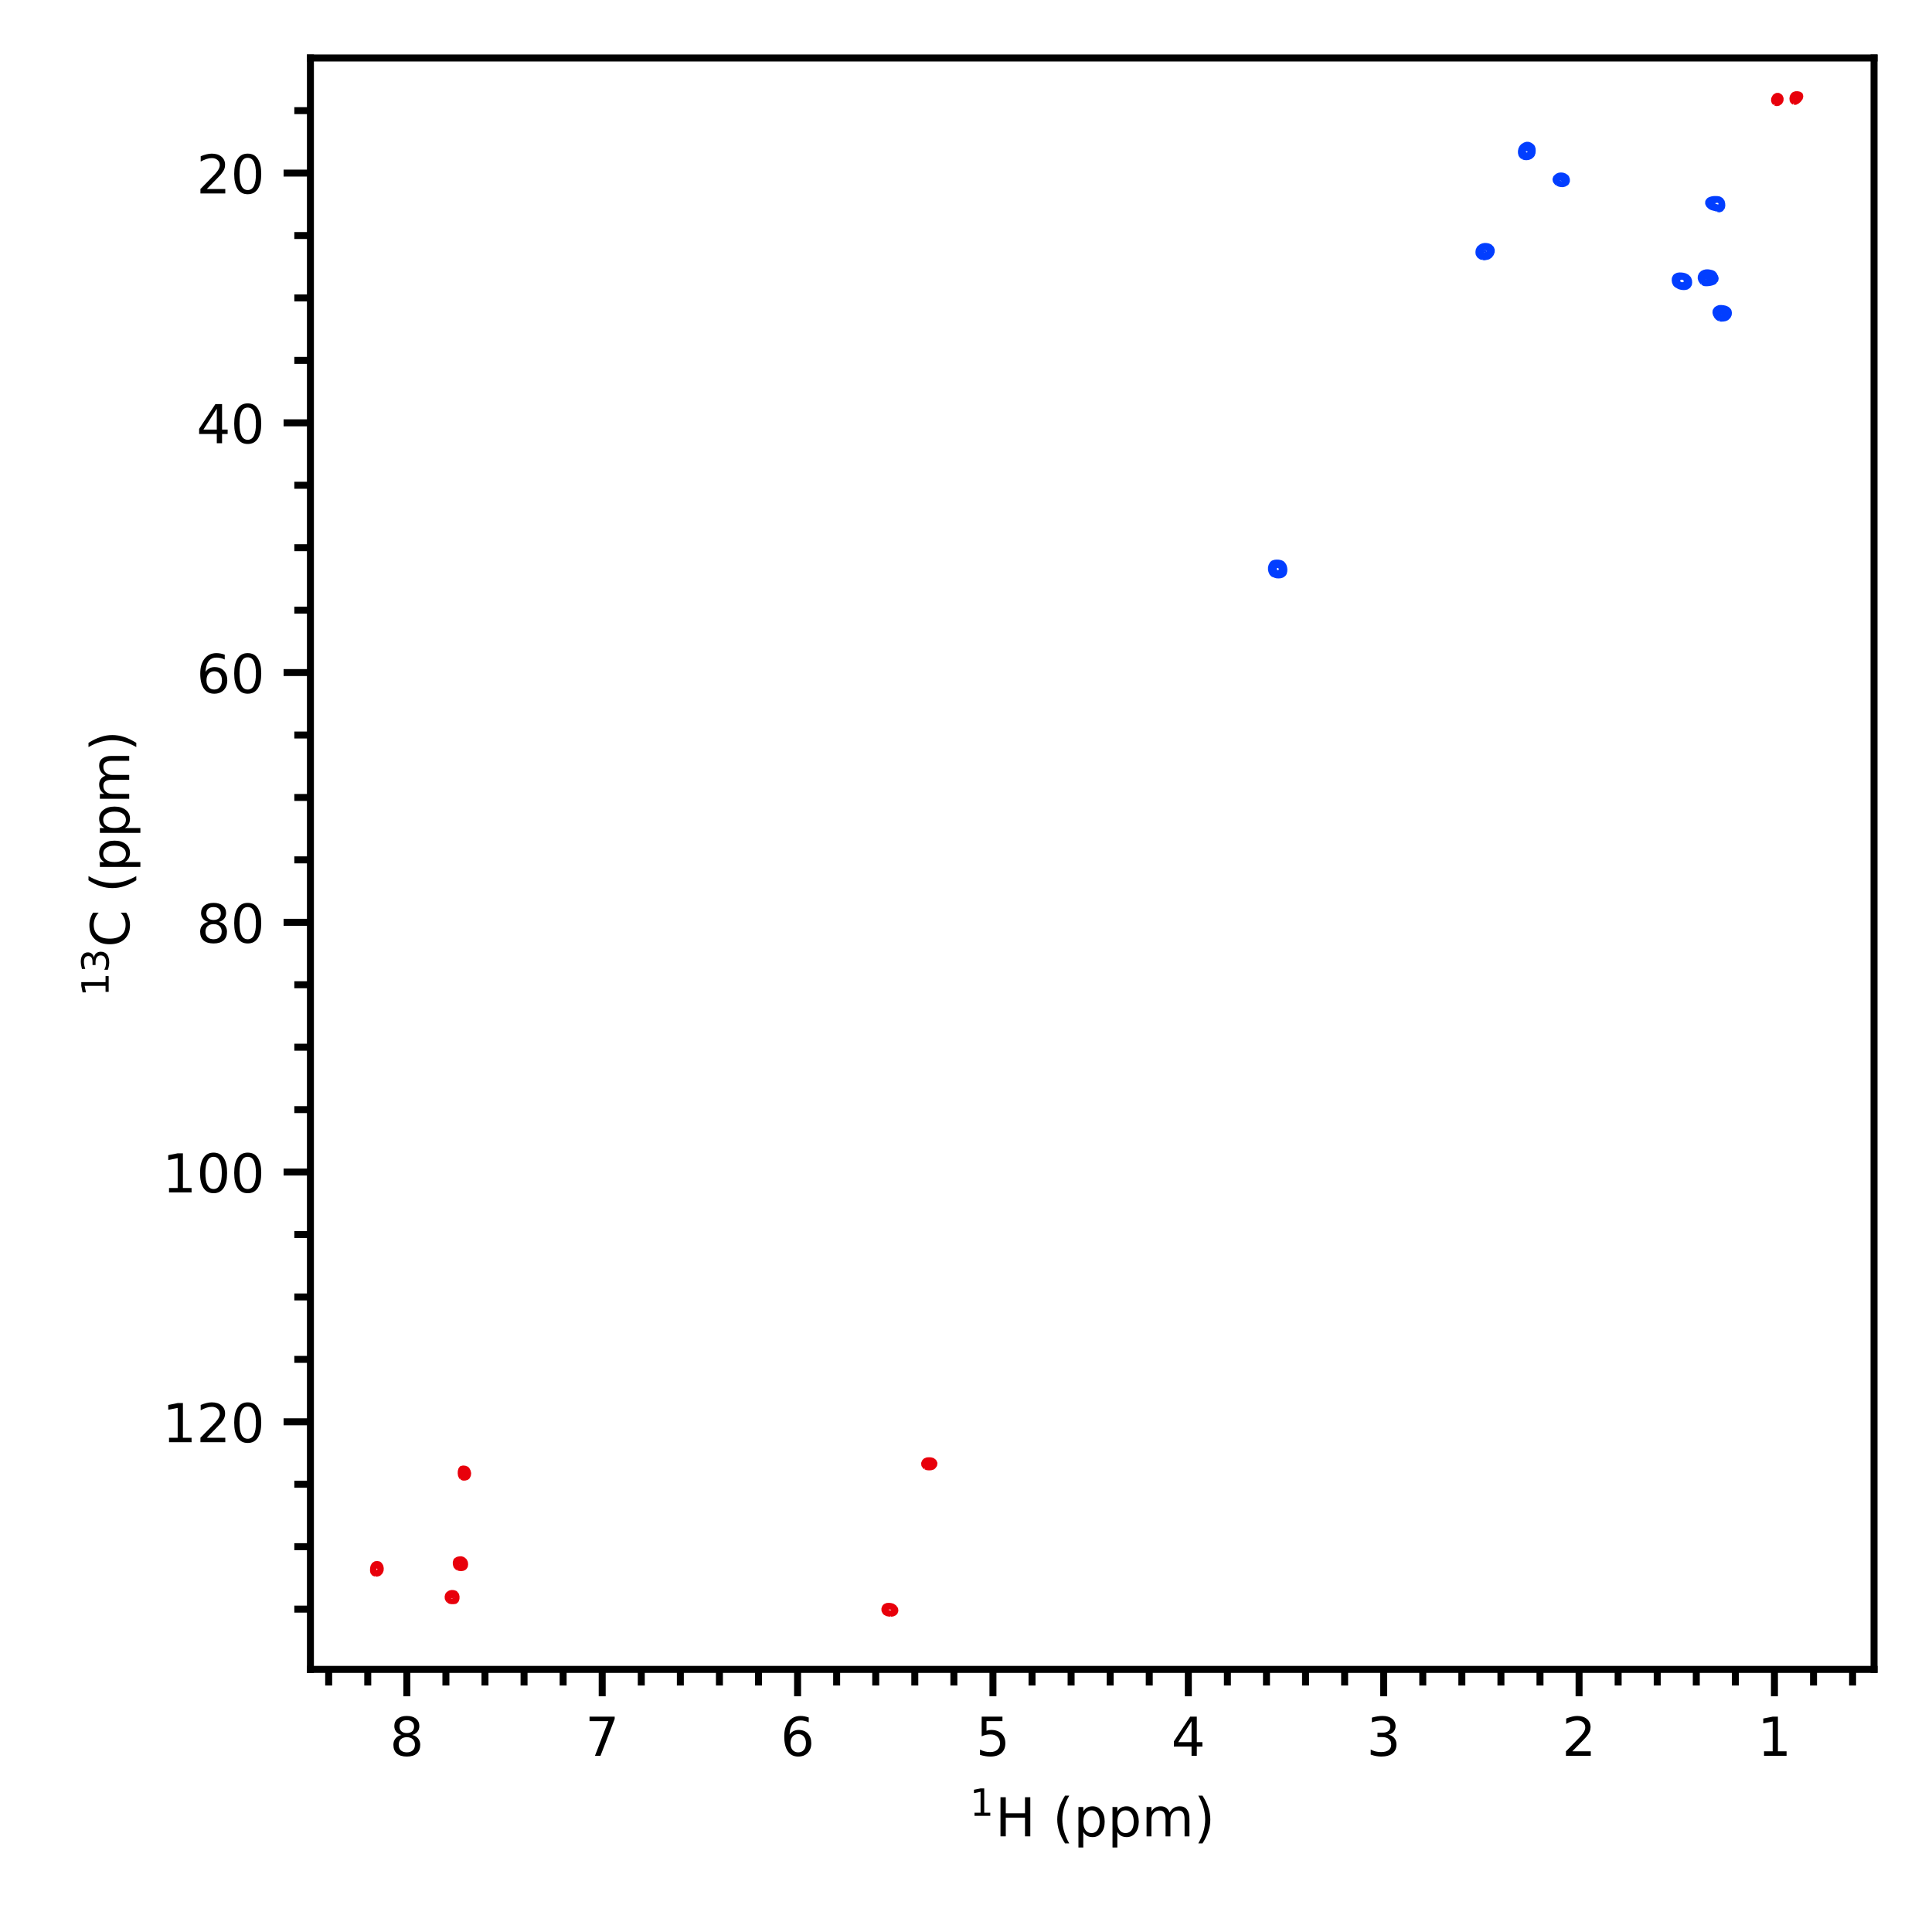 <?xml version="1.0" encoding="utf-8" standalone="no"?>
<!DOCTYPE svg PUBLIC "-//W3C//DTD SVG 1.1//EN"
  "http://www.w3.org/Graphics/SVG/1.1/DTD/svg11.dtd">
<!-- Created with matplotlib (https://matplotlib.org/) -->
<svg height="360pt" version="1.1" viewBox="0 0 360 360" width="360pt" xmlns="http://www.w3.org/2000/svg" xmlns:xlink="http://www.w3.org/1999/xlink">
 <defs>
  <style type="text/css">*{stroke-linecap:butt;stroke-linejoin:round;}</style>
 </defs>
 <g id="figure_1">
  <g id="patch_1">
   <path d="M 0 360 
L 360 360 
L 360 0 
L 0 0 
z
" style="fill:#ffffff;"/>
  </g>
  <g id="axes_1">
   <g id="patch_2">
    <path d="M 57.842 311.068 
L 349.2 311.068 
L 349.2 10.8 
L 57.842 10.8 
z
" style="fill:#ffffff;"/>
   </g>
   <g id="matplotlib.axis_1">
    <g id="xtick_1">
     <g id="line2d_1">
      <defs>
       <path d="M 0 0 
L 0 5 
" id="m66d4ad481d" style="stroke:#000000;stroke-width:1.3;"/>
      </defs>
      <g>
       <use style="stroke:#000000;stroke-width:1.3;" x="330.642" xlink:href="#m66d4ad481d" y="311.068"/>
      </g>
     </g>
     <g id="text_1">
      <!-- 1 -->
      <g transform="translate(327.461 327.166)scale(0.1 -0.1)">
       <defs>
        <path d="M 12.406 8.297 
L 28.516 8.297 
L 28.516 63.922 
L 10.984 60.406 
L 10.984 69.391 
L 28.422 72.906 
L 38.281 72.906 
L 38.281 8.297 
L 54.391 8.297 
L 54.391 0 
L 12.406 0 
z
" id="DejaVuSans-49"/>
       </defs>
       <use xlink:href="#DejaVuSans-49"/>
      </g>
     </g>
    </g>
    <g id="xtick_2">
     <g id="line2d_2">
      <g>
       <use style="stroke:#000000;stroke-width:1.3;" x="294.237" xlink:href="#m66d4ad481d" y="311.068"/>
      </g>
     </g>
     <g id="text_2">
      <!-- 2 -->
      <g transform="translate(291.056 327.166)scale(0.1 -0.1)">
       <defs>
        <path d="M 19.188 8.297 
L 53.609 8.297 
L 53.609 0 
L 7.328 0 
L 7.328 8.297 
Q 12.938 14.109 22.625 23.891 
Q 32.328 33.688 34.812 36.531 
Q 39.547 41.844 41.422 45.531 
Q 43.312 49.219 43.312 52.781 
Q 43.312 58.594 39.234 62.25 
Q 35.156 65.922 28.609 65.922 
Q 23.969 65.922 18.812 64.312 
Q 13.672 62.703 7.812 59.422 
L 7.812 69.391 
Q 13.766 71.781 18.938 73 
Q 24.125 74.219 28.422 74.219 
Q 39.75 74.219 46.484 68.547 
Q 53.219 62.891 53.219 53.422 
Q 53.219 48.922 51.531 44.891 
Q 49.859 40.875 45.406 35.406 
Q 44.188 33.984 37.641 27.219 
Q 31.109 20.453 19.188 8.297 
z
" id="DejaVuSans-50"/>
       </defs>
       <use xlink:href="#DejaVuSans-50"/>
      </g>
     </g>
    </g>
    <g id="xtick_3">
     <g id="line2d_3">
      <g>
       <use style="stroke:#000000;stroke-width:1.3;" x="257.832" xlink:href="#m66d4ad481d" y="311.068"/>
      </g>
     </g>
     <g id="text_3">
      <!-- 3 -->
      <g transform="translate(254.651 327.166)scale(0.1 -0.1)">
       <defs>
        <path d="M 40.578 39.312 
Q 47.656 37.797 51.625 33 
Q 55.609 28.219 55.609 21.188 
Q 55.609 10.406 48.188 4.484 
Q 40.766 -1.422 27.094 -1.422 
Q 22.516 -1.422 17.656 -0.516 
Q 12.797 0.391 7.625 2.203 
L 7.625 11.719 
Q 11.719 9.328 16.594 8.109 
Q 21.484 6.891 26.812 6.891 
Q 36.078 6.891 40.938 10.547 
Q 45.797 14.203 45.797 21.188 
Q 45.797 27.641 41.281 31.266 
Q 36.766 34.906 28.719 34.906 
L 20.219 34.906 
L 20.219 43.016 
L 29.109 43.016 
Q 36.375 43.016 40.234 45.922 
Q 44.094 48.828 44.094 54.297 
Q 44.094 59.906 40.109 62.906 
Q 36.141 65.922 28.719 65.922 
Q 24.656 65.922 20.016 65.031 
Q 15.375 64.156 9.812 62.312 
L 9.812 71.094 
Q 15.438 72.656 20.344 73.438 
Q 25.25 74.219 29.594 74.219 
Q 40.828 74.219 47.359 69.109 
Q 53.906 64.016 53.906 55.328 
Q 53.906 49.266 50.438 45.094 
Q 46.969 40.922 40.578 39.312 
z
" id="DejaVuSans-51"/>
       </defs>
       <use xlink:href="#DejaVuSans-51"/>
      </g>
     </g>
    </g>
    <g id="xtick_4">
     <g id="line2d_4">
      <g>
       <use style="stroke:#000000;stroke-width:1.3;" x="221.427" xlink:href="#m66d4ad481d" y="311.068"/>
      </g>
     </g>
     <g id="text_4">
      <!-- 4 -->
      <g transform="translate(218.246 327.166)scale(0.1 -0.1)">
       <defs>
        <path d="M 37.797 64.312 
L 12.891 25.391 
L 37.797 25.391 
z
M 35.203 72.906 
L 47.609 72.906 
L 47.609 25.391 
L 58.016 25.391 
L 58.016 17.188 
L 47.609 17.188 
L 47.609 0 
L 37.797 0 
L 37.797 17.188 
L 4.891 17.188 
L 4.891 26.703 
z
" id="DejaVuSans-52"/>
       </defs>
       <use xlink:href="#DejaVuSans-52"/>
      </g>
     </g>
    </g>
    <g id="xtick_5">
     <g id="line2d_5">
      <g>
       <use style="stroke:#000000;stroke-width:1.3;" x="185.022" xlink:href="#m66d4ad481d" y="311.068"/>
      </g>
     </g>
     <g id="text_5">
      <!-- 5 -->
      <g transform="translate(181.841 327.166)scale(0.1 -0.1)">
       <defs>
        <path d="M 10.797 72.906 
L 49.516 72.906 
L 49.516 64.594 
L 19.828 64.594 
L 19.828 46.734 
Q 21.969 47.469 24.109 47.828 
Q 26.266 48.188 28.422 48.188 
Q 40.625 48.188 47.75 41.5 
Q 54.891 34.812 54.891 23.391 
Q 54.891 11.625 47.562 5.094 
Q 40.234 -1.422 26.906 -1.422 
Q 22.312 -1.422 17.547 -0.641 
Q 12.797 0.141 7.719 1.703 
L 7.719 11.625 
Q 12.109 9.234 16.797 8.062 
Q 21.484 6.891 26.703 6.891 
Q 35.156 6.891 40.078 11.328 
Q 45.016 15.766 45.016 23.391 
Q 45.016 31 40.078 35.438 
Q 35.156 39.891 26.703 39.891 
Q 22.75 39.891 18.812 39.016 
Q 14.891 38.141 10.797 36.281 
z
" id="DejaVuSans-53"/>
       </defs>
       <use xlink:href="#DejaVuSans-53"/>
      </g>
     </g>
    </g>
    <g id="xtick_6">
     <g id="line2d_6">
      <g>
       <use style="stroke:#000000;stroke-width:1.3;" x="148.617" xlink:href="#m66d4ad481d" y="311.068"/>
      </g>
     </g>
     <g id="text_6">
      <!-- 6 -->
      <g transform="translate(145.436 327.166)scale(0.1 -0.1)">
       <defs>
        <path d="M 33.016 40.375 
Q 26.375 40.375 22.484 35.828 
Q 18.609 31.297 18.609 23.391 
Q 18.609 15.531 22.484 10.953 
Q 26.375 6.391 33.016 6.391 
Q 39.656 6.391 43.531 10.953 
Q 47.406 15.531 47.406 23.391 
Q 47.406 31.297 43.531 35.828 
Q 39.656 40.375 33.016 40.375 
z
M 52.594 71.297 
L 52.594 62.312 
Q 48.875 64.062 45.094 64.984 
Q 41.312 65.922 37.594 65.922 
Q 27.828 65.922 22.672 59.328 
Q 17.531 52.734 16.797 39.406 
Q 19.672 43.656 24.016 45.922 
Q 28.375 48.188 33.594 48.188 
Q 44.578 48.188 50.953 41.516 
Q 57.328 34.859 57.328 23.391 
Q 57.328 12.156 50.688 5.359 
Q 44.047 -1.422 33.016 -1.422 
Q 20.359 -1.422 13.672 8.266 
Q 6.984 17.969 6.984 36.375 
Q 6.984 53.656 15.188 63.938 
Q 23.391 74.219 37.203 74.219 
Q 40.922 74.219 44.703 73.484 
Q 48.484 72.75 52.594 71.297 
z
" id="DejaVuSans-54"/>
       </defs>
       <use xlink:href="#DejaVuSans-54"/>
      </g>
     </g>
    </g>
    <g id="xtick_7">
     <g id="line2d_7">
      <g>
       <use style="stroke:#000000;stroke-width:1.3;" x="112.212" xlink:href="#m66d4ad481d" y="311.068"/>
      </g>
     </g>
     <g id="text_7">
      <!-- 7 -->
      <g transform="translate(109.031 327.166)scale(0.1 -0.1)">
       <defs>
        <path d="M 8.203 72.906 
L 55.078 72.906 
L 55.078 68.703 
L 28.609 0 
L 18.312 0 
L 43.219 64.594 
L 8.203 64.594 
z
" id="DejaVuSans-55"/>
       </defs>
       <use xlink:href="#DejaVuSans-55"/>
      </g>
     </g>
    </g>
    <g id="xtick_8">
     <g id="line2d_8">
      <g>
       <use style="stroke:#000000;stroke-width:1.3;" x="75.807" xlink:href="#m66d4ad481d" y="311.068"/>
      </g>
     </g>
     <g id="text_8">
      <!-- 8 -->
      <g transform="translate(72.626 327.166)scale(0.1 -0.1)">
       <defs>
        <path d="M 31.781 34.625 
Q 24.75 34.625 20.719 30.859 
Q 16.703 27.094 16.703 20.516 
Q 16.703 13.922 20.719 10.156 
Q 24.75 6.391 31.781 6.391 
Q 38.812 6.391 42.859 10.172 
Q 46.922 13.969 46.922 20.516 
Q 46.922 27.094 42.891 30.859 
Q 38.875 34.625 31.781 34.625 
z
M 21.922 38.812 
Q 15.578 40.375 12.031 44.719 
Q 8.5 49.078 8.5 55.328 
Q 8.5 64.062 14.719 69.141 
Q 20.953 74.219 31.781 74.219 
Q 42.672 74.219 48.875 69.141 
Q 55.078 64.062 55.078 55.328 
Q 55.078 49.078 51.531 44.719 
Q 48 40.375 41.703 38.812 
Q 48.828 37.156 52.797 32.312 
Q 56.781 27.484 56.781 20.516 
Q 56.781 9.906 50.312 4.234 
Q 43.844 -1.422 31.781 -1.422 
Q 19.734 -1.422 13.25 4.234 
Q 6.781 9.906 6.781 20.516 
Q 6.781 27.484 10.781 32.312 
Q 14.797 37.156 21.922 38.812 
z
M 18.312 54.391 
Q 18.312 48.734 21.844 45.562 
Q 25.391 42.391 31.781 42.391 
Q 38.141 42.391 41.719 45.562 
Q 45.312 48.734 45.312 54.391 
Q 45.312 60.062 41.719 63.234 
Q 38.141 66.406 31.781 66.406 
Q 25.391 66.406 21.844 63.234 
Q 18.312 60.062 18.312 54.391 
z
" id="DejaVuSans-56"/>
       </defs>
       <use xlink:href="#DejaVuSans-56"/>
      </g>
     </g>
    </g>
    <g id="xtick_9">
     <g id="line2d_9">
      <defs>
       <path d="M 0 0 
L 0 3 
" id="m1a2fd049ae" style="stroke:#000000;stroke-width:1.3;"/>
      </defs>
      <g>
       <use style="stroke:#000000;stroke-width:1.3;" x="345.204" xlink:href="#m1a2fd049ae" y="311.068"/>
      </g>
     </g>
    </g>
    <g id="xtick_10">
     <g id="line2d_10">
      <g>
       <use style="stroke:#000000;stroke-width:1.3;" x="337.923" xlink:href="#m1a2fd049ae" y="311.068"/>
      </g>
     </g>
    </g>
    <g id="xtick_11">
     <g id="line2d_11">
      <g>
       <use style="stroke:#000000;stroke-width:1.3;" x="323.361" xlink:href="#m1a2fd049ae" y="311.068"/>
      </g>
     </g>
    </g>
    <g id="xtick_12">
     <g id="line2d_12">
      <g>
       <use style="stroke:#000000;stroke-width:1.3;" x="316.08" xlink:href="#m1a2fd049ae" y="311.068"/>
      </g>
     </g>
    </g>
    <g id="xtick_13">
     <g id="line2d_13">
      <g>
       <use style="stroke:#000000;stroke-width:1.3;" x="308.799" xlink:href="#m1a2fd049ae" y="311.068"/>
      </g>
     </g>
    </g>
    <g id="xtick_14">
     <g id="line2d_14">
      <g>
       <use style="stroke:#000000;stroke-width:1.3;" x="301.518" xlink:href="#m1a2fd049ae" y="311.068"/>
      </g>
     </g>
    </g>
    <g id="xtick_15">
     <g id="line2d_15">
      <g>
       <use style="stroke:#000000;stroke-width:1.3;" x="286.956" xlink:href="#m1a2fd049ae" y="311.068"/>
      </g>
     </g>
    </g>
    <g id="xtick_16">
     <g id="line2d_16">
      <g>
       <use style="stroke:#000000;stroke-width:1.3;" x="279.675" xlink:href="#m1a2fd049ae" y="311.068"/>
      </g>
     </g>
    </g>
    <g id="xtick_17">
     <g id="line2d_17">
      <g>
       <use style="stroke:#000000;stroke-width:1.3;" x="272.394" xlink:href="#m1a2fd049ae" y="311.068"/>
      </g>
     </g>
    </g>
    <g id="xtick_18">
     <g id="line2d_18">
      <g>
       <use style="stroke:#000000;stroke-width:1.3;" x="265.113" xlink:href="#m1a2fd049ae" y="311.068"/>
      </g>
     </g>
    </g>
    <g id="xtick_19">
     <g id="line2d_19">
      <g>
       <use style="stroke:#000000;stroke-width:1.3;" x="250.551" xlink:href="#m1a2fd049ae" y="311.068"/>
      </g>
     </g>
    </g>
    <g id="xtick_20">
     <g id="line2d_20">
      <g>
       <use style="stroke:#000000;stroke-width:1.3;" x="243.27" xlink:href="#m1a2fd049ae" y="311.068"/>
      </g>
     </g>
    </g>
    <g id="xtick_21">
     <g id="line2d_21">
      <g>
       <use style="stroke:#000000;stroke-width:1.3;" x="235.989" xlink:href="#m1a2fd049ae" y="311.068"/>
      </g>
     </g>
    </g>
    <g id="xtick_22">
     <g id="line2d_22">
      <g>
       <use style="stroke:#000000;stroke-width:1.3;" x="228.708" xlink:href="#m1a2fd049ae" y="311.068"/>
      </g>
     </g>
    </g>
    <g id="xtick_23">
     <g id="line2d_23">
      <g>
       <use style="stroke:#000000;stroke-width:1.3;" x="214.146" xlink:href="#m1a2fd049ae" y="311.068"/>
      </g>
     </g>
    </g>
    <g id="xtick_24">
     <g id="line2d_24">
      <g>
       <use style="stroke:#000000;stroke-width:1.3;" x="206.865" xlink:href="#m1a2fd049ae" y="311.068"/>
      </g>
     </g>
    </g>
    <g id="xtick_25">
     <g id="line2d_25">
      <g>
       <use style="stroke:#000000;stroke-width:1.3;" x="199.584" xlink:href="#m1a2fd049ae" y="311.068"/>
      </g>
     </g>
    </g>
    <g id="xtick_26">
     <g id="line2d_26">
      <g>
       <use style="stroke:#000000;stroke-width:1.3;" x="192.303" xlink:href="#m1a2fd049ae" y="311.068"/>
      </g>
     </g>
    </g>
    <g id="xtick_27">
     <g id="line2d_27">
      <g>
       <use style="stroke:#000000;stroke-width:1.3;" x="177.741" xlink:href="#m1a2fd049ae" y="311.068"/>
      </g>
     </g>
    </g>
    <g id="xtick_28">
     <g id="line2d_28">
      <g>
       <use style="stroke:#000000;stroke-width:1.3;" x="170.46" xlink:href="#m1a2fd049ae" y="311.068"/>
      </g>
     </g>
    </g>
    <g id="xtick_29">
     <g id="line2d_29">
      <g>
       <use style="stroke:#000000;stroke-width:1.3;" x="163.179" xlink:href="#m1a2fd049ae" y="311.068"/>
      </g>
     </g>
    </g>
    <g id="xtick_30">
     <g id="line2d_30">
      <g>
       <use style="stroke:#000000;stroke-width:1.3;" x="155.898" xlink:href="#m1a2fd049ae" y="311.068"/>
      </g>
     </g>
    </g>
    <g id="xtick_31">
     <g id="line2d_31">
      <g>
       <use style="stroke:#000000;stroke-width:1.3;" x="141.336" xlink:href="#m1a2fd049ae" y="311.068"/>
      </g>
     </g>
    </g>
    <g id="xtick_32">
     <g id="line2d_32">
      <g>
       <use style="stroke:#000000;stroke-width:1.3;" x="134.055" xlink:href="#m1a2fd049ae" y="311.068"/>
      </g>
     </g>
    </g>
    <g id="xtick_33">
     <g id="line2d_33">
      <g>
       <use style="stroke:#000000;stroke-width:1.3;" x="126.774" xlink:href="#m1a2fd049ae" y="311.068"/>
      </g>
     </g>
    </g>
    <g id="xtick_34">
     <g id="line2d_34">
      <g>
       <use style="stroke:#000000;stroke-width:1.3;" x="119.493" xlink:href="#m1a2fd049ae" y="311.068"/>
      </g>
     </g>
    </g>
    <g id="xtick_35">
     <g id="line2d_35">
      <g>
       <use style="stroke:#000000;stroke-width:1.3;" x="104.931" xlink:href="#m1a2fd049ae" y="311.068"/>
      </g>
     </g>
    </g>
    <g id="xtick_36">
     <g id="line2d_36">
      <g>
       <use style="stroke:#000000;stroke-width:1.3;" x="97.65" xlink:href="#m1a2fd049ae" y="311.068"/>
      </g>
     </g>
    </g>
    <g id="xtick_37">
     <g id="line2d_37">
      <g>
       <use style="stroke:#000000;stroke-width:1.3;" x="90.369" xlink:href="#m1a2fd049ae" y="311.068"/>
      </g>
     </g>
    </g>
    <g id="xtick_38">
     <g id="line2d_38">
      <g>
       <use style="stroke:#000000;stroke-width:1.3;" x="83.088" xlink:href="#m1a2fd049ae" y="311.068"/>
      </g>
     </g>
    </g>
    <g id="xtick_39">
     <g id="line2d_39">
      <g>
       <use style="stroke:#000000;stroke-width:1.3;" x="68.526" xlink:href="#m1a2fd049ae" y="311.068"/>
      </g>
     </g>
    </g>
    <g id="xtick_40">
     <g id="line2d_40">
      <g>
       <use style="stroke:#000000;stroke-width:1.3;" x="61.245" xlink:href="#m1a2fd049ae" y="311.068"/>
      </g>
     </g>
    </g>
    <g id="text_9">
     <!-- $^{1}$H (ppm) -->
     <g transform="translate(180.621 342.246)scale(0.1 -0.1)">
      <defs>
       <path d="M 9.812 72.906 
L 19.672 72.906 
L 19.672 43.016 
L 55.516 43.016 
L 55.516 72.906 
L 65.375 72.906 
L 65.375 0 
L 55.516 0 
L 55.516 34.719 
L 19.672 34.719 
L 19.672 0 
L 9.812 0 
z
" id="DejaVuSans-72"/>
       <path id="DejaVuSans-32"/>
       <path d="M 31 75.875 
Q 24.469 64.656 21.281 53.656 
Q 18.109 42.672 18.109 31.391 
Q 18.109 20.125 21.312 9.062 
Q 24.516 -2 31 -13.188 
L 23.188 -13.188 
Q 15.875 -1.703 12.234 9.375 
Q 8.594 20.453 8.594 31.391 
Q 8.594 42.281 12.203 53.312 
Q 15.828 64.359 23.188 75.875 
z
" id="DejaVuSans-40"/>
       <path d="M 18.109 8.203 
L 18.109 -20.797 
L 9.078 -20.797 
L 9.078 54.688 
L 18.109 54.688 
L 18.109 46.391 
Q 20.953 51.266 25.266 53.625 
Q 29.594 56 35.594 56 
Q 45.562 56 51.781 48.094 
Q 58.016 40.188 58.016 27.297 
Q 58.016 14.406 51.781 6.484 
Q 45.562 -1.422 35.594 -1.422 
Q 29.594 -1.422 25.266 0.953 
Q 20.953 3.328 18.109 8.203 
z
M 48.688 27.297 
Q 48.688 37.203 44.609 42.844 
Q 40.531 48.484 33.406 48.484 
Q 26.266 48.484 22.188 42.844 
Q 18.109 37.203 18.109 27.297 
Q 18.109 17.391 22.188 11.75 
Q 26.266 6.109 33.406 6.109 
Q 40.531 6.109 44.609 11.75 
Q 48.688 17.391 48.688 27.297 
z
" id="DejaVuSans-112"/>
       <path d="M 52 44.188 
Q 55.375 50.25 60.062 53.125 
Q 64.75 56 71.094 56 
Q 79.641 56 84.281 50.016 
Q 88.922 44.047 88.922 33.016 
L 88.922 0 
L 79.891 0 
L 79.891 32.719 
Q 79.891 40.578 77.094 44.375 
Q 74.312 48.188 68.609 48.188 
Q 61.625 48.188 57.562 43.547 
Q 53.516 38.922 53.516 30.906 
L 53.516 0 
L 44.484 0 
L 44.484 32.719 
Q 44.484 40.625 41.703 44.406 
Q 38.922 48.188 33.109 48.188 
Q 26.219 48.188 22.156 43.531 
Q 18.109 38.875 18.109 30.906 
L 18.109 0 
L 9.078 0 
L 9.078 54.688 
L 18.109 54.688 
L 18.109 46.188 
Q 21.188 51.219 25.484 53.609 
Q 29.781 56 35.688 56 
Q 41.656 56 45.828 52.969 
Q 50 49.953 52 44.188 
z
" id="DejaVuSans-109"/>
       <path d="M 8.016 75.875 
L 15.828 75.875 
Q 23.141 64.359 26.781 53.312 
Q 30.422 42.281 30.422 31.391 
Q 30.422 20.453 26.781 9.375 
Q 23.141 -1.703 15.828 -13.188 
L 8.016 -13.188 
Q 14.5 -2 17.703 9.062 
Q 20.906 20.125 20.906 31.391 
Q 20.906 42.672 17.703 53.656 
Q 14.5 64.656 8.016 75.875 
z
" id="DejaVuSans-41"/>
      </defs>
      <use transform="translate(0.957 38.966)scale(0.7)" xlink:href="#DejaVuSans-49"/>
      <use transform="translate(48.228 0.684)" xlink:href="#DejaVuSans-72"/>
      <use transform="translate(123.423 0.684)" xlink:href="#DejaVuSans-32"/>
      <use transform="translate(155.21 0.684)" xlink:href="#DejaVuSans-40"/>
      <use transform="translate(194.224 0.684)" xlink:href="#DejaVuSans-112"/>
      <use transform="translate(257.7 0.684)" xlink:href="#DejaVuSans-112"/>
      <use transform="translate(321.177 0.684)" xlink:href="#DejaVuSans-109"/>
      <use transform="translate(418.589 0.684)" xlink:href="#DejaVuSans-41"/>
     </g>
    </g>
   </g>
   <g id="matplotlib.axis_2">
    <g id="ytick_1">
     <g id="line2d_41">
      <defs>
       <path d="M 0 0 
L -5 0 
" id="m35a6b28436" style="stroke:#000000;stroke-width:1.3;"/>
      </defs>
      <g>
       <use style="stroke:#000000;stroke-width:1.3;" x="57.842" xlink:href="#m35a6b28436" y="32.25"/>
      </g>
     </g>
     <g id="text_10">
      <!-- 20 -->
      <g transform="translate(36.617 36.049)scale(0.1 -0.1)">
       <defs>
        <path d="M 31.781 66.406 
Q 24.172 66.406 20.328 58.906 
Q 16.5 51.422 16.5 36.375 
Q 16.5 21.391 20.328 13.891 
Q 24.172 6.391 31.781 6.391 
Q 39.453 6.391 43.281 13.891 
Q 47.125 21.391 47.125 36.375 
Q 47.125 51.422 43.281 58.906 
Q 39.453 66.406 31.781 66.406 
z
M 31.781 74.219 
Q 44.047 74.219 50.516 64.516 
Q 56.984 54.828 56.984 36.375 
Q 56.984 17.969 50.516 8.266 
Q 44.047 -1.422 31.781 -1.422 
Q 19.531 -1.422 13.062 8.266 
Q 6.594 17.969 6.594 36.375 
Q 6.594 54.828 13.062 64.516 
Q 19.531 74.219 31.781 74.219 
z
" id="DejaVuSans-48"/>
       </defs>
       <use xlink:href="#DejaVuSans-50"/>
       <use x="63.623" xlink:href="#DejaVuSans-48"/>
      </g>
     </g>
    </g>
    <g id="ytick_2">
     <g id="line2d_42">
      <g>
       <use style="stroke:#000000;stroke-width:1.3;" x="57.842" xlink:href="#m35a6b28436" y="78.786"/>
      </g>
     </g>
     <g id="text_11">
      <!-- 40 -->
      <g transform="translate(36.617 82.586)scale(0.1 -0.1)">
       <use xlink:href="#DejaVuSans-52"/>
       <use x="63.623" xlink:href="#DejaVuSans-48"/>
      </g>
     </g>
    </g>
    <g id="ytick_3">
     <g id="line2d_43">
      <g>
       <use style="stroke:#000000;stroke-width:1.3;" x="57.842" xlink:href="#m35a6b28436" y="125.323"/>
      </g>
     </g>
     <g id="text_12">
      <!-- 60 -->
      <g transform="translate(36.617 129.122)scale(0.1 -0.1)">
       <use xlink:href="#DejaVuSans-54"/>
       <use x="63.623" xlink:href="#DejaVuSans-48"/>
      </g>
     </g>
    </g>
    <g id="ytick_4">
     <g id="line2d_44">
      <g>
       <use style="stroke:#000000;stroke-width:1.3;" x="57.842" xlink:href="#m35a6b28436" y="171.86"/>
      </g>
     </g>
     <g id="text_13">
      <!-- 80 -->
      <g transform="translate(36.617 175.659)scale(0.1 -0.1)">
       <use xlink:href="#DejaVuSans-56"/>
       <use x="63.623" xlink:href="#DejaVuSans-48"/>
      </g>
     </g>
    </g>
    <g id="ytick_5">
     <g id="line2d_45">
      <g>
       <use style="stroke:#000000;stroke-width:1.3;" x="57.842" xlink:href="#m35a6b28436" y="218.396"/>
      </g>
     </g>
     <g id="text_14">
      <!-- 100 -->
      <g transform="translate(30.255 222.196)scale(0.1 -0.1)">
       <use xlink:href="#DejaVuSans-49"/>
       <use x="63.623" xlink:href="#DejaVuSans-48"/>
       <use x="127.246" xlink:href="#DejaVuSans-48"/>
      </g>
     </g>
    </g>
    <g id="ytick_6">
     <g id="line2d_46">
      <g>
       <use style="stroke:#000000;stroke-width:1.3;" x="57.842" xlink:href="#m35a6b28436" y="264.933"/>
      </g>
     </g>
     <g id="text_15">
      <!-- 120 -->
      <g transform="translate(30.255 268.732)scale(0.1 -0.1)">
       <use xlink:href="#DejaVuSans-49"/>
       <use x="63.623" xlink:href="#DejaVuSans-50"/>
       <use x="127.246" xlink:href="#DejaVuSans-48"/>
      </g>
     </g>
    </g>
    <g id="ytick_7">
     <g id="line2d_47">
      <defs>
       <path d="M 0 0 
L -3 0 
" id="md9d7f26cf7" style="stroke:#000000;stroke-width:1.3;"/>
      </defs>
      <g>
       <use style="stroke:#000000;stroke-width:1.3;" x="57.842" xlink:href="#md9d7f26cf7" y="20.615"/>
      </g>
     </g>
    </g>
    <g id="ytick_8">
     <g id="line2d_48">
      <g>
       <use style="stroke:#000000;stroke-width:1.3;" x="57.842" xlink:href="#md9d7f26cf7" y="43.884"/>
      </g>
     </g>
    </g>
    <g id="ytick_9">
     <g id="line2d_49">
      <g>
       <use style="stroke:#000000;stroke-width:1.3;" x="57.842" xlink:href="#md9d7f26cf7" y="55.518"/>
      </g>
     </g>
    </g>
    <g id="ytick_10">
     <g id="line2d_50">
      <g>
       <use style="stroke:#000000;stroke-width:1.3;" x="57.842" xlink:href="#md9d7f26cf7" y="67.152"/>
      </g>
     </g>
    </g>
    <g id="ytick_11">
     <g id="line2d_51">
      <g>
       <use style="stroke:#000000;stroke-width:1.3;" x="57.842" xlink:href="#md9d7f26cf7" y="90.42"/>
      </g>
     </g>
    </g>
    <g id="ytick_12">
     <g id="line2d_52">
      <g>
       <use style="stroke:#000000;stroke-width:1.3;" x="57.842" xlink:href="#md9d7f26cf7" y="102.055"/>
      </g>
     </g>
    </g>
    <g id="ytick_13">
     <g id="line2d_53">
      <g>
       <use style="stroke:#000000;stroke-width:1.3;" x="57.842" xlink:href="#md9d7f26cf7" y="113.689"/>
      </g>
     </g>
    </g>
    <g id="ytick_14">
     <g id="line2d_54">
      <g>
       <use style="stroke:#000000;stroke-width:1.3;" x="57.842" xlink:href="#md9d7f26cf7" y="136.957"/>
      </g>
     </g>
    </g>
    <g id="ytick_15">
     <g id="line2d_55">
      <g>
       <use style="stroke:#000000;stroke-width:1.3;" x="57.842" xlink:href="#md9d7f26cf7" y="148.591"/>
      </g>
     </g>
    </g>
    <g id="ytick_16">
     <g id="line2d_56">
      <g>
       <use style="stroke:#000000;stroke-width:1.3;" x="57.842" xlink:href="#md9d7f26cf7" y="160.226"/>
      </g>
     </g>
    </g>
    <g id="ytick_17">
     <g id="line2d_57">
      <g>
       <use style="stroke:#000000;stroke-width:1.3;" x="57.842" xlink:href="#md9d7f26cf7" y="183.494"/>
      </g>
     </g>
    </g>
    <g id="ytick_18">
     <g id="line2d_58">
      <g>
       <use style="stroke:#000000;stroke-width:1.3;" x="57.842" xlink:href="#md9d7f26cf7" y="195.128"/>
      </g>
     </g>
    </g>
    <g id="ytick_19">
     <g id="line2d_59">
      <g>
       <use style="stroke:#000000;stroke-width:1.3;" x="57.842" xlink:href="#md9d7f26cf7" y="206.762"/>
      </g>
     </g>
    </g>
    <g id="ytick_20">
     <g id="line2d_60">
      <g>
       <use style="stroke:#000000;stroke-width:1.3;" x="57.842" xlink:href="#md9d7f26cf7" y="230.031"/>
      </g>
     </g>
    </g>
    <g id="ytick_21">
     <g id="line2d_61">
      <g>
       <use style="stroke:#000000;stroke-width:1.3;" x="57.842" xlink:href="#md9d7f26cf7" y="241.665"/>
      </g>
     </g>
    </g>
    <g id="ytick_22">
     <g id="line2d_62">
      <g>
       <use style="stroke:#000000;stroke-width:1.3;" x="57.842" xlink:href="#md9d7f26cf7" y="253.299"/>
      </g>
     </g>
    </g>
    <g id="ytick_23">
     <g id="line2d_63">
      <g>
       <use style="stroke:#000000;stroke-width:1.3;" x="57.842" xlink:href="#md9d7f26cf7" y="276.567"/>
      </g>
     </g>
    </g>
    <g id="ytick_24">
     <g id="line2d_64">
      <g>
       <use style="stroke:#000000;stroke-width:1.3;" x="57.842" xlink:href="#md9d7f26cf7" y="288.201"/>
      </g>
     </g>
    </g>
    <g id="ytick_25">
     <g id="line2d_65">
      <g>
       <use style="stroke:#000000;stroke-width:1.3;" x="57.842" xlink:href="#md9d7f26cf7" y="299.836"/>
      </g>
     </g>
    </g>
    <g id="text_16">
     <!-- $^{13}$C (ppm) -->
     <g transform="translate(24.154 185.784)rotate(-90)scale(0.1 -0.1)">
      <defs>
       <path d="M 64.406 67.281 
L 64.406 56.891 
Q 59.422 61.531 53.781 63.812 
Q 48.141 66.109 41.797 66.109 
Q 29.297 66.109 22.656 58.469 
Q 16.016 50.828 16.016 36.375 
Q 16.016 21.969 22.656 14.328 
Q 29.297 6.688 41.797 6.688 
Q 48.141 6.688 53.781 8.984 
Q 59.422 11.281 64.406 15.922 
L 64.406 5.609 
Q 59.234 2.094 53.438 0.328 
Q 47.656 -1.422 41.219 -1.422 
Q 24.656 -1.422 15.125 8.703 
Q 5.609 18.844 5.609 36.375 
Q 5.609 53.953 15.125 64.078 
Q 24.656 74.219 41.219 74.219 
Q 47.75 74.219 53.531 72.484 
Q 59.328 70.75 64.406 67.281 
z
" id="DejaVuSans-67"/>
      </defs>
      <use transform="translate(0.957 39.047)scale(0.7)" xlink:href="#DejaVuSans-49"/>
      <use transform="translate(45.493 39.047)scale(0.7)" xlink:href="#DejaVuSans-51"/>
      <use transform="translate(92.764 0.766)" xlink:href="#DejaVuSans-67"/>
      <use transform="translate(162.588 0.766)" xlink:href="#DejaVuSans-32"/>
      <use transform="translate(194.375 0.766)" xlink:href="#DejaVuSans-40"/>
      <use transform="translate(233.389 0.766)" xlink:href="#DejaVuSans-112"/>
      <use transform="translate(296.865 0.766)" xlink:href="#DejaVuSans-112"/>
      <use transform="translate(360.342 0.766)" xlink:href="#DejaVuSans-109"/>
      <use transform="translate(457.754 0.766)" xlink:href="#DejaVuSans-41"/>
     </g>
    </g>
   </g>
   <g id="LineCollection_1"/>
   <g id="LineCollection_2"/>
   <g id="LineCollection_3"/>
   <g id="LineCollection_4"/>
   <g id="LineCollection_5"/>
   <g id="LineCollection_6"/>
   <g id="LineCollection_7">
    <path clip-path="url(#p9101432c96)" d="M 84.167 297.807 
L 84.11 297.505 
L 84.167 297.468 
L 84.311 297.505 
L 84.167 297.807 
" style="fill:none;stroke:#e8000b;stroke-width:0.7;"/>
    <path clip-path="url(#p9101432c96)" d="M 69.937 292.832 
L 69.774 292.607 
L 69.784 292.231 
L 69.937 292.004 
L 70.293 291.89 
L 70.649 292.158 
L 70.68 292.231 
L 70.666 292.607 
L 70.649 292.639 
L 70.293 292.908 
L 69.937 292.832 
" style="fill:none;stroke:#e8000b;stroke-width:0.7;"/>
    <path clip-path="url(#p9101432c96)" d="M 85.59 291.544 
L 85.551 291.477 
L 85.59 291.357 
L 85.91 291.1 
L 85.946 291.091 
L 85.96 291.1 
L 86.14 291.477 
L 85.946 291.713 
L 85.59 291.544 
" style="fill:none;stroke:#e8000b;stroke-width:0.7;"/>
    <path clip-path="url(#p9101432c96)" d="M 86.302 274.958 
L 86.238 274.9 
L 86.099 274.523 
L 86.276 274.147 
L 86.302 274.127 
L 86.453 274.147 
L 86.658 274.202 
L 86.833 274.523 
L 86.674 274.9 
L 86.658 274.912 
L 86.302 274.958 
" style="fill:none;stroke:#e8000b;stroke-width:0.7;"/>
   </g>
   <g id="LineCollection_8">
    <path clip-path="url(#p9101432c96)" d="M 165.278 300.215 
L 165.213 300.142 
L 165.208 299.766 
L 165.278 299.682 
L 165.634 299.549 
L 165.99 299.558 
L 166.345 299.732 
L 166.377 299.766 
L 166.435 300.142 
L 166.345 300.262 
L 165.99 300.429 
L 165.634 300.379 
L 165.278 300.215 
" style="fill:none;stroke:#e8000b;stroke-width:0.7;"/>
    <path clip-path="url(#p9101432c96)" d="M 83.812 298.101 
L 83.638 297.882 
L 83.608 297.505 
L 83.812 297.182 
L 83.904 297.128 
L 84.167 297.035 
L 84.523 297.072 
L 84.628 297.128 
L 84.879 297.397 
L 84.924 297.505 
L 84.909 297.882 
L 84.879 297.94 
L 84.523 298.202 
L 84.167 298.246 
L 83.812 298.101 
" style="fill:none;stroke:#e8000b;stroke-width:0.7;"/>
    <path clip-path="url(#p9101432c96)" d="M 69.937 293.13 
L 69.716 292.984 
L 69.582 292.771 
L 69.526 292.607 
L 69.538 292.231 
L 69.582 292.102 
L 69.726 291.854 
L 69.937 291.67 
L 70.293 291.609 
L 70.649 291.733 
L 70.746 291.854 
L 70.882 292.231 
L 70.865 292.607 
L 70.671 292.984 
L 70.649 293.007 
L 70.293 293.156 
L 69.937 293.13 
" style="fill:none;stroke:#e8000b;stroke-width:0.7;"/>
    <path clip-path="url(#p9101432c96)" d="M 85.59 292.013 
L 85.346 291.854 
L 85.235 291.631 
L 85.173 291.477 
L 85.235 291.167 
L 85.25 291.1 
L 85.59 290.795 
L 85.946 290.733 
L 86.302 290.948 
L 86.416 291.1 
L 86.497 291.477 
L 86.373 291.854 
L 86.302 291.926 
L 85.946 292.076 
L 85.59 292.013 
" style="fill:none;stroke:#e8000b;stroke-width:0.7;"/>
    <path clip-path="url(#p9101432c96)" d="M 85.946 274.928 
L 85.931 274.9 
L 85.853 274.523 
L 85.908 274.147 
L 85.946 274.067 
L 86.302 273.817 
L 86.658 273.858 
L 87.013 274.118 
L 87.032 274.147 
L 87.134 274.523 
L 87.055 274.9 
L 87.013 274.96 
L 86.658 275.21 
L 86.302 275.239 
L 85.946 274.928 
" style="fill:none;stroke:#e8000b;stroke-width:0.7;"/>
    <path clip-path="url(#p9101432c96)" d="M 172.749 273.03 
L 172.73 273.016 
L 172.664 272.64 
L 172.749 272.555 
L 173.105 272.487 
L 173.46 272.543 
L 173.578 272.64 
L 173.501 273.016 
L 173.46 273.042 
L 173.105 273.09 
L 172.749 273.03 
" style="fill:none;stroke:#e8000b;stroke-width:0.7;"/>
    <path clip-path="url(#p9101432c96)" d="M 331.057 18.799 
L 330.965 18.712 
L 330.978 18.335 
L 331.057 18.255 
L 331.34 18.335 
L 331.303 18.712 
L 331.057 18.799 
" style="fill:none;stroke:#e8000b;stroke-width:0.7;"/>
    <path clip-path="url(#p9101432c96)" d="M 334.259 18.547 
L 334.174 18.335 
L 334.253 17.958 
L 334.259 17.951 
L 334.614 17.809 
L 334.91 17.958 
L 334.945 18.335 
L 334.614 18.68 
L 334.259 18.547 
" style="fill:none;stroke:#e8000b;stroke-width:0.7;"/>
   </g>
   <g id="LineCollection_9">
    <path clip-path="url(#p9101432c96)" d="M 165.278 300.603 
L 165.14 300.519 
L 164.922 300.267 
L 164.845 300.142 
L 164.829 299.766 
L 164.922 299.588 
L 165.081 299.389 
L 165.278 299.267 
L 165.634 299.216 
L 165.99 299.241 
L 166.345 299.358 
L 166.391 299.389 
L 166.701 299.727 
L 166.731 299.766 
L 166.794 300.142 
L 166.701 300.326 
L 166.574 300.519 
L 166.345 300.659 
L 165.99 300.724 
L 165.634 300.693 
L 165.278 300.603 
" style="fill:none;stroke:#e8000b;stroke-width:0.7;"/>
    <path clip-path="url(#p9101432c96)" d="M 83.812 298.361 
L 83.657 298.259 
L 83.456 297.981 
L 83.401 297.882 
L 83.37 297.505 
L 83.456 297.281 
L 83.532 297.128 
L 83.812 296.896 
L 84.167 296.809 
L 84.523 296.829 
L 84.879 296.979 
L 85.003 297.128 
L 85.127 297.505 
L 85.117 297.882 
L 84.942 298.259 
L 84.879 298.316 
L 84.523 298.426 
L 84.167 298.44 
L 83.812 298.361 
" style="fill:none;stroke:#e8000b;stroke-width:0.7;"/>
    <path clip-path="url(#p9101432c96)" d="M 69.582 293.113 
L 69.486 292.984 
L 69.386 292.607 
L 69.401 292.231 
L 69.512 291.854 
L 69.582 291.727 
L 69.915 291.477 
L 69.937 291.462 
L 70.293 291.404 
L 70.556 291.477 
L 70.649 291.5 
L 70.934 291.854 
L 71.005 292.159 
L 71.023 292.231 
L 71.005 292.475 
L 70.998 292.607 
L 70.857 292.984 
L 70.649 293.193 
L 70.293 293.308 
L 69.937 293.298 
L 69.582 293.113 
" style="fill:none;stroke:#e8000b;stroke-width:0.7;"/>
    <path clip-path="url(#p9101432c96)" d="M 85.946 292.273 
L 85.654 292.231 
L 85.59 292.222 
L 85.235 292.058 
L 85.04 291.854 
L 84.918 291.477 
L 84.94 291.1 
L 85.203 290.724 
L 85.235 290.7 
L 85.59 290.531 
L 85.946 290.495 
L 86.302 290.651 
L 86.388 290.724 
L 86.639 291.1 
L 86.658 291.222 
L 86.705 291.477 
L 86.658 291.683 
L 86.621 291.854 
L 86.302 292.175 
L 86.115 292.231 
L 85.946 292.273 
" style="fill:none;stroke:#e8000b;stroke-width:0.7;"/>
    <path clip-path="url(#p9101432c96)" d="M 86.302 275.42 
L 86.041 275.277 
L 85.946 275.198 
L 85.782 274.9 
L 85.724 274.523 
L 85.754 274.147 
L 85.924 273.77 
L 85.946 273.741 
L 86.302 273.585 
L 86.658 273.627 
L 86.931 273.77 
L 87.013 273.822 
L 87.231 274.147 
L 87.303 274.523 
L 87.253 274.9 
L 87.013 275.244 
L 86.96 275.277 
L 86.658 275.404 
L 86.302 275.42 
" style="fill:none;stroke:#e8000b;stroke-width:0.7;"/>
    <path clip-path="url(#p9101432c96)" d="M 172.749 273.401 
L 172.73 273.393 
L 172.393 273.17 
L 172.274 273.016 
L 172.238 272.64 
L 172.393 272.366 
L 172.498 272.263 
L 172.749 272.131 
L 173.105 272.1 
L 173.46 272.126 
L 173.793 272.263 
L 173.816 272.28 
L 174.04 272.64 
L 173.994 273.016 
L 173.816 273.232 
L 173.516 273.393 
L 173.46 273.413 
L 173.105 273.44 
L 172.749 273.401 
" style="fill:none;stroke:#e8000b;stroke-width:0.7;"/>
    <path clip-path="url(#p9101432c96)" d="M 331.057 19.202 
L 330.812 19.088 
L 330.701 18.988 
L 330.566 18.712 
L 330.601 18.335 
L 330.701 18.166 
L 330.907 17.958 
L 331.057 17.864 
L 331.413 17.892 
L 331.506 17.958 
L 331.749 18.335 
L 331.736 18.712 
L 331.459 19.088 
L 331.413 19.122 
L 331.057 19.202 
" style="fill:none;stroke:#e8000b;stroke-width:0.7;"/>
    <path clip-path="url(#p9101432c96)" d="M 334.259 18.95 
L 334.037 18.712 
L 333.947 18.335 
L 334.019 17.958 
L 334.259 17.647 
L 334.428 17.581 
L 334.614 17.521 
L 334.97 17.572 
L 334.996 17.581 
L 335.326 17.926 
L 335.343 17.958 
L 335.326 18.043 
L 335.285 18.335 
L 335.028 18.712 
L 334.97 18.762 
L 334.614 18.971 
L 334.259 18.95 
" style="fill:none;stroke:#e8000b;stroke-width:0.7;"/>
   </g>
   <g id="LineCollection_10">
    <path clip-path="url(#p9101432c96)" d="M 165.99 300.902 
L 165.928 300.896 
L 165.634 300.873 
L 165.278 300.805 
L 164.922 300.616 
L 164.81 300.519 
L 164.606 300.142 
L 164.585 299.766 
L 164.725 299.389 
L 164.922 299.19 
L 165.278 299.037 
L 165.634 299.017 
L 165.99 299.05 
L 166.345 299.143 
L 166.701 299.379 
L 166.714 299.389 
L 166.999 299.766 
L 167.049 300.142 
L 166.913 300.519 
L 166.701 300.706 
L 166.345 300.863 
L 166.039 300.896 
L 165.99 300.902 
" style="fill:none;stroke:#e8000b;stroke-width:0.7;"/>
    <path clip-path="url(#p9101432c96)" d="M 83.456 298.285 
L 83.428 298.259 
L 83.228 297.882 
L 83.202 297.505 
L 83.305 297.128 
L 83.456 296.932 
L 83.722 296.752 
L 83.812 296.699 
L 84.167 296.618 
L 84.523 296.637 
L 84.866 296.752 
L 84.879 296.756 
L 85.19 297.128 
L 85.235 297.332 
L 85.278 297.505 
L 85.269 297.882 
L 85.235 297.989 
L 85.153 298.259 
L 84.879 298.511 
L 84.523 298.567 
L 84.167 298.567 
L 83.812 298.511 
L 83.456 298.285 
" style="fill:none;stroke:#e8000b;stroke-width:0.7;"/>
    <path clip-path="url(#p9101432c96)" d="M 69.937 293.426 
L 69.745 293.361 
L 69.582 293.293 
L 69.351 292.984 
L 69.294 292.607 
L 69.31 292.231 
L 69.389 291.854 
L 69.582 291.505 
L 69.618 291.477 
L 69.937 291.259 
L 70.293 291.227 
L 70.649 291.288 
L 70.859 291.477 
L 71.005 291.695 
L 71.083 291.854 
L 71.157 292.231 
L 71.134 292.607 
L 71.005 292.921 
L 70.981 292.984 
L 70.649 293.317 
L 70.497 293.361 
L 70.293 293.426 
L 69.937 293.426 
" style="fill:none;stroke:#e8000b;stroke-width:0.7;"/>
    <path clip-path="url(#p9101432c96)" d="M 85.235 292.267 
L 85.171 292.231 
L 84.879 291.926 
L 84.834 291.854 
L 84.727 291.477 
L 84.719 291.1 
L 84.838 290.724 
L 84.879 290.667 
L 85.235 290.434 
L 85.59 290.355 
L 85.739 290.347 
L 85.946 290.33 
L 85.985 290.347 
L 86.302 290.452 
L 86.627 290.724 
L 86.658 290.772 
L 86.831 291.1 
L 86.88 291.477 
L 86.828 291.854 
L 86.658 292.118 
L 86.539 292.231 
L 86.302 292.348 
L 85.946 292.412 
L 85.59 292.372 
L 85.235 292.267 
" style="fill:none;stroke:#e8000b;stroke-width:0.7;"/>
    <path clip-path="url(#p9101432c96)" d="M 85.946 275.381 
L 85.851 275.277 
L 85.683 274.9 
L 85.639 274.523 
L 85.651 274.147 
L 85.751 273.77 
L 85.946 273.509 
L 86.302 273.424 
L 86.658 273.464 
L 87.013 273.604 
L 87.169 273.77 
L 87.363 274.147 
L 87.369 274.186 
L 87.444 274.523 
L 87.395 274.9 
L 87.369 274.955 
L 87.205 275.277 
L 87.013 275.43 
L 86.658 275.532 
L 86.302 275.54 
L 85.946 275.381 
" style="fill:none;stroke:#e8000b;stroke-width:0.7;"/>
    <path clip-path="url(#p9101432c96)" d="M 172.393 273.47 
L 172.284 273.393 
L 172.037 273.034 
L 172.027 273.016 
L 171.994 272.64 
L 172.037 272.538 
L 172.161 272.263 
L 172.393 272.049 
L 172.749 271.909 
L 173.105 271.888 
L 173.46 271.906 
L 173.816 272.004 
L 174.148 272.263 
L 174.172 272.311 
L 174.325 272.64 
L 174.27 273.016 
L 174.172 273.158 
L 173.99 273.393 
L 173.816 273.512 
L 173.46 273.614 
L 173.105 273.632 
L 172.749 273.602 
L 172.393 273.47 
" style="fill:none;stroke:#e8000b;stroke-width:0.7;"/>
    <path clip-path="url(#p9101432c96)" d="M 330.701 19.32 
L 330.463 19.088 
L 330.355 18.712 
L 330.402 18.335 
L 330.605 17.958 
L 330.701 17.857 
L 331.057 17.656 
L 331.413 17.657 
L 331.768 17.884 
L 331.84 17.958 
L 332 18.335 
L 331.982 18.712 
L 331.79 19.088 
L 331.768 19.112 
L 331.413 19.359 
L 331.057 19.422 
L 330.701 19.32 
" style="fill:none;stroke:#e8000b;stroke-width:0.7;"/>
    <path clip-path="url(#p9101432c96)" d="M 334.259 19.197 
L 334.085 19.088 
L 333.903 18.89 
L 333.823 18.712 
L 333.781 18.335 
L 333.855 17.958 
L 333.903 17.87 
L 334.101 17.581 
L 334.259 17.459 
L 334.614 17.35 
L 334.97 17.349 
L 335.326 17.429 
L 335.563 17.581 
L 335.668 17.958 
L 335.568 18.335 
L 335.326 18.662 
L 335.293 18.712 
L 334.97 18.991 
L 334.78 19.088 
L 334.614 19.177 
L 334.259 19.197 
" style="fill:none;stroke:#e8000b;stroke-width:0.7;"/>
   </g>
   <g id="LineCollection_11">
    <path clip-path="url(#p9101432c96)" d="M 237.495 107.302 
L 237.851 107.405 
L 238.206 107.432 
L 238.562 107.409 
L 238.918 107.308 
L 239.021 107.247 
L 239.274 107.053 
L 239.399 106.871 
L 239.503 106.494 
L 239.52 106.117 
L 239.485 105.74 
L 239.363 105.364 
L 239.274 105.219 
L 239.101 104.987 
L 238.918 104.832 
L 238.562 104.693 
L 238.206 104.644 
L 237.851 104.636 
L 237.495 104.663 
L 237.139 104.783 
L 236.924 104.987 
L 236.783 105.26 
L 236.723 105.364 
L 236.622 105.74 
L 236.619 106.117 
L 236.7 106.494 
L 236.783 106.654 
L 236.865 106.871 
L 237.139 107.151 
L 237.38 107.247 
L 237.495 107.302 
" style="fill:none;stroke:#023eff;stroke-width:0.7;"/>
    <path clip-path="url(#p9101432c96)" d="M 320.384 59.549 
L 320.74 59.583 
L 321.096 59.565 
L 321.452 59.508 
L 321.708 59.4 
L 321.807 59.357 
L 322.15 59.024 
L 322.163 58.998 
L 322.328 58.647 
L 322.365 58.27 
L 322.283 57.893 
L 322.163 57.724 
L 321.945 57.517 
L 321.807 57.434 
L 321.452 57.289 
L 321.096 57.217 
L 320.74 57.183 
L 320.384 57.19 
L 320.029 57.314 
L 319.714 57.517 
L 319.673 57.591 
L 319.473 57.893 
L 319.446 58.27 
L 319.539 58.647 
L 319.673 58.858 
L 319.745 59.024 
L 320.029 59.327 
L 320.153 59.4 
L 320.384 59.549 
" style="fill:none;stroke:#023eff;stroke-width:0.7;"/>
    <path clip-path="url(#p9101432c96)" d="M 312.558 53.386 
L 312.914 53.557 
L 313.269 53.652 
L 313.625 53.697 
L 313.981 53.692 
L 314.337 53.612 
L 314.679 53.373 
L 314.692 53.358 
L 314.915 52.996 
L 314.962 52.619 
L 314.927 52.242 
L 314.781 51.866 
L 314.692 51.757 
L 314.424 51.489 
L 314.337 51.432 
L 313.981 51.257 
L 313.625 51.166 
L 313.269 51.121 
L 312.914 51.118 
L 312.558 51.171 
L 312.202 51.354 
L 312.049 51.489 
L 311.87 51.866 
L 311.85 52.242 
L 311.905 52.619 
L 312.08 52.996 
L 312.202 53.133 
L 312.536 53.373 
L 312.558 53.386 
" style="fill:none;stroke:#023eff;stroke-width:0.7;"/>
    <path clip-path="url(#p9101432c96)" d="M 317.183 52.742 
L 317.538 52.953 
L 317.894 52.988 
L 318.25 52.973 
L 318.606 52.929 
L 318.961 52.851 
L 319.317 52.728 
L 319.518 52.619 
L 319.673 52.363 
L 319.82 52.242 
L 319.899 51.866 
L 319.786 51.489 
L 319.673 51.331 
L 319.592 51.112 
L 319.317 50.82 
L 319.146 50.735 
L 318.961 50.664 
L 318.606 50.584 
L 318.25 50.533 
L 317.894 50.54 
L 317.538 50.62 
L 317.292 50.735 
L 317.183 50.791 
L 316.864 51.112 
L 316.827 51.215 
L 316.71 51.489 
L 316.69 51.866 
L 316.808 52.242 
L 316.827 52.271 
L 317.059 52.619 
L 317.183 52.742 
" style="fill:none;stroke:#023eff;stroke-width:0.7;"/>
    <path clip-path="url(#p9101432c96)" d="M 276.272 48.115 
L 276.627 48.156 
L 276.888 48.098 
L 276.983 48.089 
L 277.339 48 
L 277.695 47.756 
L 277.732 47.721 
L 278.017 47.345 
L 278.05 47.228 
L 278.16 46.968 
L 278.179 46.591 
L 278.05 46.225 
L 278.047 46.214 
L 277.695 45.856 
L 277.659 45.838 
L 277.339 45.695 
L 276.983 45.632 
L 276.627 45.621 
L 276.272 45.686 
L 275.961 45.838 
L 275.916 45.859 
L 275.56 46.151 
L 275.505 46.214 
L 275.324 46.591 
L 275.276 46.968 
L 275.31 47.345 
L 275.525 47.721 
L 275.56 47.756 
L 275.916 48.015 
L 276.231 48.098 
L 276.272 48.115 
" style="fill:none;stroke:#023eff;stroke-width:0.7;"/>
    <path clip-path="url(#p9101432c96)" d="M 320.029 39.155 
L 320.384 39.225 
L 320.74 39.093 
L 320.784 39.056 
L 321.066 38.679 
L 321.096 38.517 
L 321.133 38.303 
L 321.111 37.926 
L 321.096 37.872 
L 321.021 37.549 
L 320.754 37.172 
L 320.74 37.16 
L 320.384 36.951 
L 320.029 36.89 
L 319.673 36.874 
L 319.317 36.885 
L 318.961 36.943 
L 318.606 37.053 
L 318.384 37.172 
L 318.25 37.322 
L 318.095 37.549 
L 318.077 37.926 
L 318.25 38.281 
L 318.258 38.303 
L 318.606 38.63 
L 318.68 38.679 
L 318.961 38.818 
L 319.317 38.918 
L 319.673 39.009 
L 319.833 39.056 
L 320.029 39.155 
" style="fill:none;stroke:#023eff;stroke-width:0.7;"/>
    <path clip-path="url(#p9101432c96)" d="M 290.146 34.271 
L 290.502 34.43 
L 290.857 34.506 
L 291.213 34.517 
L 291.569 34.432 
L 291.924 34.227 
L 291.997 34.158 
L 292.176 33.782 
L 292.173 33.405 
L 292.036 33.028 
L 291.924 32.896 
L 291.581 32.651 
L 291.569 32.645 
L 291.213 32.52 
L 290.857 32.488 
L 290.502 32.528 
L 290.2 32.651 
L 290.146 32.678 
L 289.79 32.998 
L 289.763 33.028 
L 289.633 33.405 
L 289.708 33.782 
L 289.79 33.895 
L 289.995 34.158 
L 290.146 34.271 
" style="fill:none;stroke:#023eff;stroke-width:0.7;"/>
    <path clip-path="url(#p9101432c96)" d="M 283.742 29.361 
L 284.098 29.477 
L 284.454 29.497 
L 284.81 29.45 
L 285.165 29.316 
L 285.253 29.261 
L 285.521 29.032 
L 285.633 28.884 
L 285.767 28.507 
L 285.806 28.13 
L 285.792 27.754 
L 285.678 27.377 
L 285.521 27.18 
L 285.285 27 
L 285.165 26.916 
L 284.81 26.778 
L 284.454 26.77 
L 284.098 26.884 
L 283.929 27 
L 283.742 27.093 
L 283.47 27.377 
L 283.387 27.546 
L 283.278 27.754 
L 283.2 28.13 
L 283.198 28.507 
L 283.292 28.884 
L 283.387 29.034 
L 283.591 29.261 
L 283.742 29.361 
" style="fill:none;stroke:#023eff;stroke-width:0.7;"/>
   </g>
   <g id="LineCollection_12">
    <path clip-path="url(#p9101432c96)" d="M 237.851 107.314 
L 238.206 107.349 
L 238.562 107.305 
L 238.729 107.247 
L 238.918 107.196 
L 239.261 106.871 
L 239.274 106.839 
L 239.417 106.494 
L 239.447 106.117 
L 239.403 105.74 
L 239.274 105.426 
L 239.254 105.364 
L 238.944 104.987 
L 238.918 104.965 
L 238.562 104.766 
L 238.206 104.699 
L 237.851 104.692 
L 237.495 104.742 
L 237.139 104.931 
L 237.08 104.987 
L 236.83 105.364 
L 236.783 105.61 
L 236.742 105.74 
L 236.733 106.117 
L 236.783 106.305 
L 236.809 106.494 
L 236.975 106.871 
L 237.139 107.039 
L 237.495 107.213 
L 237.654 107.247 
L 237.851 107.314 
" style="fill:none;stroke:#023eff;stroke-width:0.7;"/>
    <path clip-path="url(#p9101432c96)" d="M 320.029 59.103 
L 320.384 59.35 
L 320.74 59.394 
L 321.096 59.386 
L 321.452 59.326 
L 321.807 59.13 
L 321.917 59.024 
L 322.119 58.647 
L 322.162 58.27 
L 322.057 57.893 
L 321.807 57.645 
L 321.594 57.517 
L 321.452 57.449 
L 321.096 57.331 
L 320.74 57.276 
L 320.384 57.293 
L 320.029 57.472 
L 319.959 57.517 
L 319.712 57.893 
L 319.685 58.27 
L 319.744 58.647 
L 319.955 59.024 
L 320.029 59.103 
" style="fill:none;stroke:#023eff;stroke-width:0.7;"/>
    <path clip-path="url(#p9101432c96)" d="M 312.914 53.41 
L 313.269 53.532 
L 313.625 53.576 
L 313.981 53.549 
L 314.337 53.4 
L 314.376 53.373 
L 314.692 53.03 
L 314.714 52.996 
L 314.813 52.619 
L 314.776 52.242 
L 314.692 52.059 
L 314.618 51.866 
L 314.337 51.575 
L 314.205 51.489 
L 313.981 51.365 
L 313.625 51.252 
L 313.269 51.206 
L 312.914 51.219 
L 312.558 51.317 
L 312.304 51.489 
L 312.202 51.605 
L 312.031 51.866 
L 311.979 52.242 
L 312.048 52.619 
L 312.202 52.884 
L 312.27 52.996 
L 312.558 53.25 
L 312.837 53.373 
L 312.914 53.41 
" style="fill:none;stroke:#023eff;stroke-width:0.7;"/>
    <path clip-path="url(#p9101432c96)" d="M 317.538 52.778 
L 317.894 52.867 
L 318.25 52.864 
L 318.606 52.81 
L 318.961 52.703 
L 319.147 52.619 
L 319.317 52.488 
L 319.51 52.242 
L 319.573 51.866 
L 319.524 51.489 
L 319.317 51.122 
L 319.311 51.112 
L 318.961 50.843 
L 318.606 50.744 
L 318.545 50.735 
L 318.25 50.679 
L 317.894 50.695 
L 317.753 50.735 
L 317.538 50.787 
L 317.183 50.998 
L 317.069 51.112 
L 316.901 51.489 
L 316.885 51.866 
L 316.999 52.242 
L 317.183 52.476 
L 317.325 52.619 
L 317.538 52.778 
" style="fill:none;stroke:#023eff;stroke-width:0.7;"/>
    <path clip-path="url(#p9101432c96)" d="M 275.916 47.861 
L 276.272 48.001 
L 276.627 48.032 
L 276.983 47.992 
L 277.339 47.866 
L 277.536 47.721 
L 277.695 47.563 
L 277.87 47.345 
L 277.996 46.968 
L 278.005 46.591 
L 277.875 46.214 
L 277.695 46.031 
L 277.339 45.841 
L 277.324 45.838 
L 276.983 45.743 
L 276.627 45.722 
L 276.272 45.803 
L 276.2 45.838 
L 275.916 45.971 
L 275.649 46.214 
L 275.56 46.392 
L 275.455 46.591 
L 275.399 46.968 
L 275.472 47.345 
L 275.56 47.489 
L 275.736 47.721 
L 275.916 47.861 
" style="fill:none;stroke:#023eff;stroke-width:0.7;"/>
    <path clip-path="url(#p9101432c96)" d="M 319.317 38.763 
L 319.673 38.86 
L 320.029 38.968 
L 320.384 39.004 
L 320.74 38.875 
L 320.899 38.679 
L 321.011 38.303 
L 321.004 37.926 
L 320.891 37.549 
L 320.74 37.341 
L 320.538 37.172 
L 320.384 37.08 
L 320.029 37.002 
L 319.673 36.999 
L 319.317 37.038 
L 318.961 37.134 
L 318.864 37.172 
L 318.606 37.322 
L 318.398 37.549 
L 318.353 37.926 
L 318.526 38.303 
L 318.606 38.378 
L 318.961 38.634 
L 319.077 38.679 
L 319.317 38.763 
" style="fill:none;stroke:#023eff;stroke-width:0.7;"/>
    <path clip-path="url(#p9101432c96)" d="M 290.502 34.246 
L 290.857 34.34 
L 291.213 34.337 
L 291.569 34.211 
L 291.651 34.158 
L 291.924 33.859 
L 291.967 33.782 
L 291.99 33.405 
L 291.924 33.25 
L 291.812 33.028 
L 291.569 32.827 
L 291.213 32.683 
L 290.859 32.651 
L 290.857 32.651 
L 290.856 32.651 
L 290.502 32.719 
L 290.146 32.925 
L 290.035 33.028 
L 289.881 33.405 
L 289.954 33.782 
L 290.146 34.012 
L 290.336 34.158 
L 290.502 34.246 
" style="fill:none;stroke:#023eff;stroke-width:0.7;"/>
    <path clip-path="url(#p9101432c96)" d="M 284.098 29.385 
L 284.454 29.423 
L 284.81 29.364 
L 285.05 29.261 
L 285.165 29.213 
L 285.506 28.884 
L 285.521 28.849 
L 285.678 28.507 
L 285.724 28.13 
L 285.688 27.754 
L 285.521 27.413 
L 285.501 27.377 
L 285.165 27.066 
L 284.975 27 
L 284.81 26.922 
L 284.454 26.898 
L 284.195 27 
L 284.098 27.021 
L 283.742 27.213 
L 283.585 27.377 
L 283.394 27.754 
L 283.387 27.797 
L 283.297 28.13 
L 283.306 28.507 
L 283.387 28.742 
L 283.428 28.884 
L 283.742 29.223 
L 283.821 29.261 
L 284.098 29.385 
" style="fill:none;stroke:#023eff;stroke-width:0.7;"/>
   </g>
   <g id="LineCollection_13">
    <path clip-path="url(#p9101432c96)" d="M 237.139 106.871 
L 237.495 107.125 
L 237.851 107.216 
L 238.206 107.237 
L 238.562 107.202 
L 238.918 107.076 
L 239.134 106.871 
L 239.274 106.527 
L 239.287 106.494 
L 239.339 106.117 
L 239.279 105.74 
L 239.274 105.727 
L 239.157 105.364 
L 238.918 105.087 
L 238.752 104.987 
L 238.562 104.876 
L 238.206 104.781 
L 237.851 104.777 
L 237.495 104.86 
L 237.285 104.987 
L 237.139 105.092 
L 236.936 105.364 
L 236.838 105.74 
L 236.831 106.117 
L 236.896 106.494 
L 237.139 106.871 
L 237.139 106.871 
" style="fill:none;stroke:#023eff;stroke-width:0.7;"/>
    <path clip-path="url(#p9101432c96)" d="M 320.384 59.153 
L 320.74 59.235 
L 321.096 59.216 
L 321.452 59.106 
L 321.577 59.024 
L 321.807 58.756 
L 321.876 58.647 
L 321.928 58.27 
L 321.807 57.992 
L 321.757 57.893 
L 321.452 57.665 
L 321.135 57.517 
L 321.096 57.502 
L 320.74 57.415 
L 320.384 57.449 
L 320.259 57.517 
L 320.029 57.723 
L 319.902 57.893 
L 319.843 58.27 
L 319.932 58.647 
L 320.029 58.798 
L 320.22 59.024 
L 320.384 59.153 
" style="fill:none;stroke:#023eff;stroke-width:0.7;"/>
    <path clip-path="url(#p9101432c96)" d="M 313.625 53.396 
L 313.773 53.373 
L 313.981 53.346 
L 314.337 53.164 
L 314.494 52.996 
L 314.625 52.619 
L 314.605 52.242 
L 314.431 51.866 
L 314.337 51.768 
L 313.981 51.519 
L 313.902 51.489 
L 313.625 51.381 
L 313.269 51.333 
L 312.914 51.371 
L 312.634 51.489 
L 312.558 51.53 
L 312.254 51.866 
L 312.202 52.113 
L 312.173 52.242 
L 312.202 52.375 
L 312.244 52.619 
L 312.492 52.996 
L 312.558 53.054 
L 312.914 53.262 
L 313.269 53.359 
L 313.443 53.373 
L 313.625 53.396 
" style="fill:none;stroke:#023eff;stroke-width:0.7;"/>
    <path clip-path="url(#p9101432c96)" d="M 317.894 52.685 
L 318.25 52.699 
L 318.606 52.631 
L 318.64 52.619 
L 318.961 52.493 
L 319.238 52.242 
L 319.317 51.908 
L 319.328 51.866 
L 319.317 51.811 
L 319.269 51.489 
L 319.01 51.112 
L 318.961 51.075 
L 318.606 50.901 
L 318.25 50.84 
L 317.894 50.862 
L 317.538 50.984 
L 317.358 51.112 
L 317.183 51.365 
L 317.116 51.489 
L 317.095 51.866 
L 317.183 52.074 
L 317.251 52.242 
L 317.538 52.536 
L 317.723 52.619 
L 317.894 52.685 
" style="fill:none;stroke:#023eff;stroke-width:0.7;"/>
    <path clip-path="url(#p9101432c96)" d="M 276.272 47.845 
L 276.627 47.896 
L 276.983 47.848 
L 277.252 47.721 
L 277.339 47.678 
L 277.665 47.345 
L 277.695 47.27 
L 277.83 46.968 
L 277.831 46.591 
L 277.695 46.319 
L 277.636 46.214 
L 277.339 45.989 
L 276.983 45.883 
L 276.627 45.861 
L 276.272 45.928 
L 275.916 46.14 
L 275.834 46.214 
L 275.618 46.591 
L 275.575 46.968 
L 275.66 47.345 
L 275.916 47.647 
L 276.035 47.721 
L 276.272 47.845 
" style="fill:none;stroke:#023eff;stroke-width:0.7;"/>
    <path clip-path="url(#p9101432c96)" d="M 320.029 38.751 
L 320.384 38.775 
L 320.575 38.679 
L 320.74 38.542 
L 320.845 38.303 
L 320.85 37.926 
L 320.74 37.639 
L 320.696 37.549 
L 320.384 37.266 
L 320.032 37.172 
L 320.029 37.171 
L 320.004 37.172 
L 319.673 37.186 
L 319.317 37.266 
L 318.961 37.417 
L 318.782 37.549 
L 318.673 37.926 
L 318.871 38.303 
L 318.961 38.374 
L 319.317 38.54 
L 319.673 38.641 
L 319.802 38.679 
L 320.029 38.751 
" style="fill:none;stroke:#023eff;stroke-width:0.7;"/>
    <path clip-path="url(#p9101432c96)" d="M 290.502 33.959 
L 290.857 34.089 
L 291.213 34.064 
L 291.569 33.862 
L 291.643 33.782 
L 291.713 33.405 
L 291.569 33.154 
L 291.454 33.028 
L 291.213 32.906 
L 290.857 32.867 
L 290.502 32.979 
L 290.427 33.028 
L 290.193 33.405 
L 290.293 33.782 
L 290.502 33.959 
" style="fill:none;stroke:#023eff;stroke-width:0.7;"/>
    <path clip-path="url(#p9101432c96)" d="M 284.454 29.311 
L 284.704 29.261 
L 284.81 29.246 
L 285.165 29.091 
L 285.379 28.884 
L 285.521 28.561 
L 285.546 28.507 
L 285.602 28.13 
L 285.531 27.754 
L 285.521 27.732 
L 285.33 27.377 
L 285.165 27.224 
L 284.81 27.064 
L 284.454 27.041 
L 284.098 27.127 
L 283.755 27.377 
L 283.742 27.39 
L 283.493 27.754 
L 283.417 28.13 
L 283.43 28.507 
L 283.565 28.884 
L 283.742 29.074 
L 284.098 29.252 
L 284.164 29.261 
L 284.454 29.311 
" style="fill:none;stroke:#023eff;stroke-width:0.7;"/>
   </g>
   <g id="LineCollection_14">
    <path clip-path="url(#p9101432c96)" d="M 237.495 106.994 
L 237.851 107.126 
L 238.206 107.152 
L 238.562 107.094 
L 238.918 106.894 
L 238.943 106.871 
L 239.176 106.494 
L 239.223 106.117 
L 239.183 105.74 
L 239.011 105.364 
L 238.918 105.256 
L 238.562 105.018 
L 238.447 104.987 
L 238.206 104.904 
L 237.851 104.904 
L 237.603 104.987 
L 237.495 105.019 
L 237.139 105.304 
L 237.095 105.364 
L 236.946 105.74 
L 236.931 106.117 
L 237.026 106.494 
L 237.139 106.67 
L 237.323 106.871 
L 237.495 106.994 
" style="fill:none;stroke:#023eff;stroke-width:0.7;"/>
    <path clip-path="url(#p9101432c96)" d="M 320.384 58.872 
L 320.74 58.998 
L 321.096 58.957 
L 321.452 58.737 
L 321.532 58.647 
L 321.598 58.27 
L 321.452 58.031 
L 321.355 57.893 
L 321.096 57.732 
L 320.74 57.619 
L 320.384 57.685 
L 320.166 57.893 
L 320.073 58.27 
L 320.185 58.647 
L 320.384 58.872 
" style="fill:none;stroke:#023eff;stroke-width:0.7;"/>
    <path clip-path="url(#p9101432c96)" d="M 312.914 53.064 
L 313.269 53.188 
L 313.625 53.211 
L 313.981 53.127 
L 314.173 52.996 
L 314.337 52.763 
L 314.406 52.619 
L 314.395 52.242 
L 314.337 52.131 
L 314.176 51.866 
L 313.981 51.711 
L 313.625 51.56 
L 313.269 51.519 
L 312.914 51.582 
L 312.558 51.822 
L 312.518 51.866 
L 312.387 52.242 
L 312.465 52.619 
L 312.558 52.749 
L 312.808 52.996 
L 312.914 53.064 
" style="fill:none;stroke:#023eff;stroke-width:0.7;"/>
    <path clip-path="url(#p9101432c96)" d="M 317.894 52.448 
L 318.25 52.482 
L 318.606 52.406 
L 318.892 52.242 
L 318.961 52.137 
L 319.075 51.866 
L 318.994 51.489 
L 318.961 51.444 
L 318.606 51.141 
L 318.508 51.112 
L 318.25 51.051 
L 317.894 51.091 
L 317.844 51.112 
L 317.538 51.312 
L 317.401 51.489 
L 317.363 51.866 
L 317.538 52.212 
L 317.561 52.242 
L 317.894 52.448 
" style="fill:none;stroke:#023eff;stroke-width:0.7;"/>
    <path clip-path="url(#p9101432c96)" d="M 275.916 47.368 
L 276.272 47.634 
L 276.627 47.699 
L 276.983 47.652 
L 277.339 47.449 
L 277.441 47.345 
L 277.615 46.968 
L 277.604 46.591 
L 277.345 46.214 
L 277.339 46.209 
L 276.983 46.045 
L 276.627 46.01 
L 276.272 46.098 
L 276.097 46.214 
L 275.916 46.419 
L 275.805 46.591 
L 275.754 46.968 
L 275.896 47.345 
L 275.916 47.368 
" style="fill:none;stroke:#023eff;stroke-width:0.7;"/>
    <path clip-path="url(#p9101432c96)" d="M 319.673 38.338 
L 320.029 38.445 
L 320.384 38.429 
L 320.522 38.303 
L 320.592 37.926 
L 320.397 37.549 
L 320.384 37.538 
L 320.029 37.43 
L 319.673 37.476 
L 319.458 37.549 
L 319.317 37.692 
L 319.162 37.926 
L 319.317 38.115 
L 319.566 38.303 
L 319.673 38.338 
" style="fill:none;stroke:#023eff;stroke-width:0.7;"/>
    <path clip-path="url(#p9101432c96)" d="M 290.857 33.539 
L 291.113 33.405 
L 290.857 33.336 
L 290.769 33.405 
L 290.857 33.539 
" style="fill:none;stroke:#023eff;stroke-width:0.7;"/>
    <path clip-path="url(#p9101432c96)" d="M 284.098 29.125 
L 284.454 29.189 
L 284.81 29.128 
L 285.165 28.908 
L 285.19 28.884 
L 285.413 28.507 
L 285.457 28.13 
L 285.384 27.754 
L 285.165 27.449 
L 285.077 27.377 
L 284.81 27.214 
L 284.454 27.17 
L 284.098 27.285 
L 283.972 27.377 
L 283.742 27.606 
L 283.641 27.754 
L 283.536 28.13 
L 283.561 28.507 
L 283.742 28.849 
L 283.767 28.884 
L 284.098 29.125 
" style="fill:none;stroke:#023eff;stroke-width:0.7;"/>
   </g>
   <g id="LineCollection_15">
    <path clip-path="url(#p9101432c96)" d="M 237.851 106.989 
L 238.206 107.025 
L 238.562 106.932 
L 238.667 106.871 
L 238.918 106.648 
L 239.018 106.494 
L 239.097 106.117 
L 239.043 105.74 
L 238.918 105.511 
L 238.814 105.364 
L 238.562 105.163 
L 238.206 105.048 
L 237.851 105.053 
L 237.495 105.185 
L 237.293 105.364 
L 237.139 105.665 
L 237.106 105.74 
L 237.082 106.117 
L 237.139 106.297 
L 237.201 106.494 
L 237.495 106.811 
L 237.602 106.871 
L 237.851 106.989 
" style="fill:none;stroke:#023eff;stroke-width:0.7;"/>
    <path clip-path="url(#p9101432c96)" d="M 320.74 58.657 
L 320.78 58.647 
L 321.096 58.344 
L 321.122 58.27 
L 321.096 58.234 
L 320.74 57.95 
L 320.387 58.27 
L 320.718 58.647 
L 320.74 58.657 
" style="fill:none;stroke:#023eff;stroke-width:0.7;"/>
    <path clip-path="url(#p9101432c96)" d="M 312.914 52.744 
L 313.269 52.925 
L 313.625 52.938 
L 313.981 52.753 
L 314.086 52.619 
L 314.101 52.242 
L 313.981 52.064 
L 313.759 51.866 
L 313.625 51.799 
L 313.269 51.759 
L 312.936 51.866 
L 312.914 51.881 
L 312.696 52.242 
L 312.79 52.619 
L 312.914 52.744 
" style="fill:none;stroke:#023eff;stroke-width:0.7;"/>
    <path clip-path="url(#p9101432c96)" d="M 317.894 52.018 
L 318.25 52.131 
L 318.606 51.945 
L 318.664 51.866 
L 318.606 51.661 
L 318.494 51.489 
L 318.25 51.4 
L 317.894 51.478 
L 317.88 51.489 
L 317.776 51.866 
L 317.894 52.018 
" style="fill:none;stroke:#023eff;stroke-width:0.7;"/>
    <path clip-path="url(#p9101432c96)" d="M 276.272 47.359 
L 276.627 47.462 
L 276.983 47.401 
L 277.07 47.345 
L 277.339 46.995 
L 277.353 46.968 
L 277.339 46.795 
L 277.318 46.591 
L 276.983 46.302 
L 276.627 46.239 
L 276.272 46.38 
L 276.081 46.591 
L 276.022 46.968 
L 276.253 47.345 
L 276.272 47.359 
" style="fill:none;stroke:#023eff;stroke-width:0.7;"/>
    <path clip-path="url(#p9101432c96)" d="M 284.098 28.935 
L 284.454 29.035 
L 284.81 28.953 
L 284.916 28.884 
L 285.165 28.609 
L 285.228 28.507 
L 285.287 28.13 
L 285.168 27.754 
L 285.165 27.75 
L 284.81 27.429 
L 284.524 27.377 
L 284.454 27.364 
L 284.418 27.377 
L 284.098 27.495 
L 283.845 27.754 
L 283.742 28.046 
L 283.714 28.13 
L 283.742 28.379 
L 283.756 28.507 
L 284.028 28.884 
L 284.098 28.935 
" style="fill:none;stroke:#023eff;stroke-width:0.7;"/>
   </g>
   <g id="LineCollection_16">
    <path clip-path="url(#p9101432c96)" d="M 237.495 106.571 
L 237.851 106.8 
L 238.206 106.84 
L 238.562 106.715 
L 238.793 106.494 
L 238.908 106.117 
L 238.844 105.74 
L 238.562 105.381 
L 238.535 105.364 
L 238.206 105.214 
L 237.851 105.228 
L 237.591 105.364 
L 237.495 105.446 
L 237.302 105.74 
L 237.269 106.117 
L 237.423 106.494 
L 237.495 106.571 
" style="fill:none;stroke:#023eff;stroke-width:0.7;"/>
    <path clip-path="url(#p9101432c96)" d="M 276.627 46.981 
L 276.668 46.968 
L 276.627 46.908 
L 276.605 46.968 
L 276.627 46.981 
" style="fill:none;stroke:#023eff;stroke-width:0.7;"/>
    <path clip-path="url(#p9101432c96)" d="M 284.098 28.624 
L 284.454 28.795 
L 284.81 28.669 
L 284.958 28.507 
L 285.036 28.13 
L 284.858 27.754 
L 284.81 27.71 
L 284.454 27.607 
L 284.151 27.754 
L 284.098 27.806 
L 283.946 28.13 
L 284.006 28.507 
L 284.098 28.624 
" style="fill:none;stroke:#023eff;stroke-width:0.7;"/>
   </g>
   <g id="LineCollection_17">
    <path clip-path="url(#p9101432c96)" d="M 237.851 106.548 
L 238.206 106.601 
L 238.421 106.494 
L 238.562 106.327 
L 238.656 106.117 
L 238.573 105.74 
L 238.562 105.726 
L 238.206 105.473 
L 237.851 105.505 
L 237.595 105.74 
L 237.534 106.117 
L 237.774 106.494 
L 237.851 106.548 
" style="fill:none;stroke:#023eff;stroke-width:0.7;"/>
    <path clip-path="url(#p9101432c96)" d="M 284.454 28.15 
L 284.466 28.13 
L 284.454 28.122 
L 284.445 28.13 
L 284.454 28.15 
" style="fill:none;stroke:#023eff;stroke-width:0.7;"/>
   </g>
   <g id="LineCollection_18"/>
   <g id="LineCollection_19"/>
   <g id="LineCollection_20"/>
   <g id="patch_3">
    <path d="M 57.842 311.068 
L 57.842 10.8 
" style="fill:none;stroke:#000000;stroke-linecap:square;stroke-linejoin:miter;stroke-width:1.3;"/>
   </g>
   <g id="patch_4">
    <path d="M 349.2 311.068 
L 349.2 10.8 
" style="fill:none;stroke:#000000;stroke-linecap:square;stroke-linejoin:miter;stroke-width:1.3;"/>
   </g>
   <g id="patch_5">
    <path d="M 57.842 311.068 
L 349.2 311.068 
" style="fill:none;stroke:#000000;stroke-linecap:square;stroke-linejoin:miter;stroke-width:1.3;"/>
   </g>
   <g id="patch_6">
    <path d="M 57.842 10.8 
L 349.2 10.8 
" style="fill:none;stroke:#000000;stroke-linecap:square;stroke-linejoin:miter;stroke-width:1.3;"/>
   </g>
  </g>
 </g>
 <defs>
  <clipPath id="p9101432c96">
   <rect height="300.268" width="291.358" x="57.842" y="10.8"/>
  </clipPath>
 </defs>
</svg>
